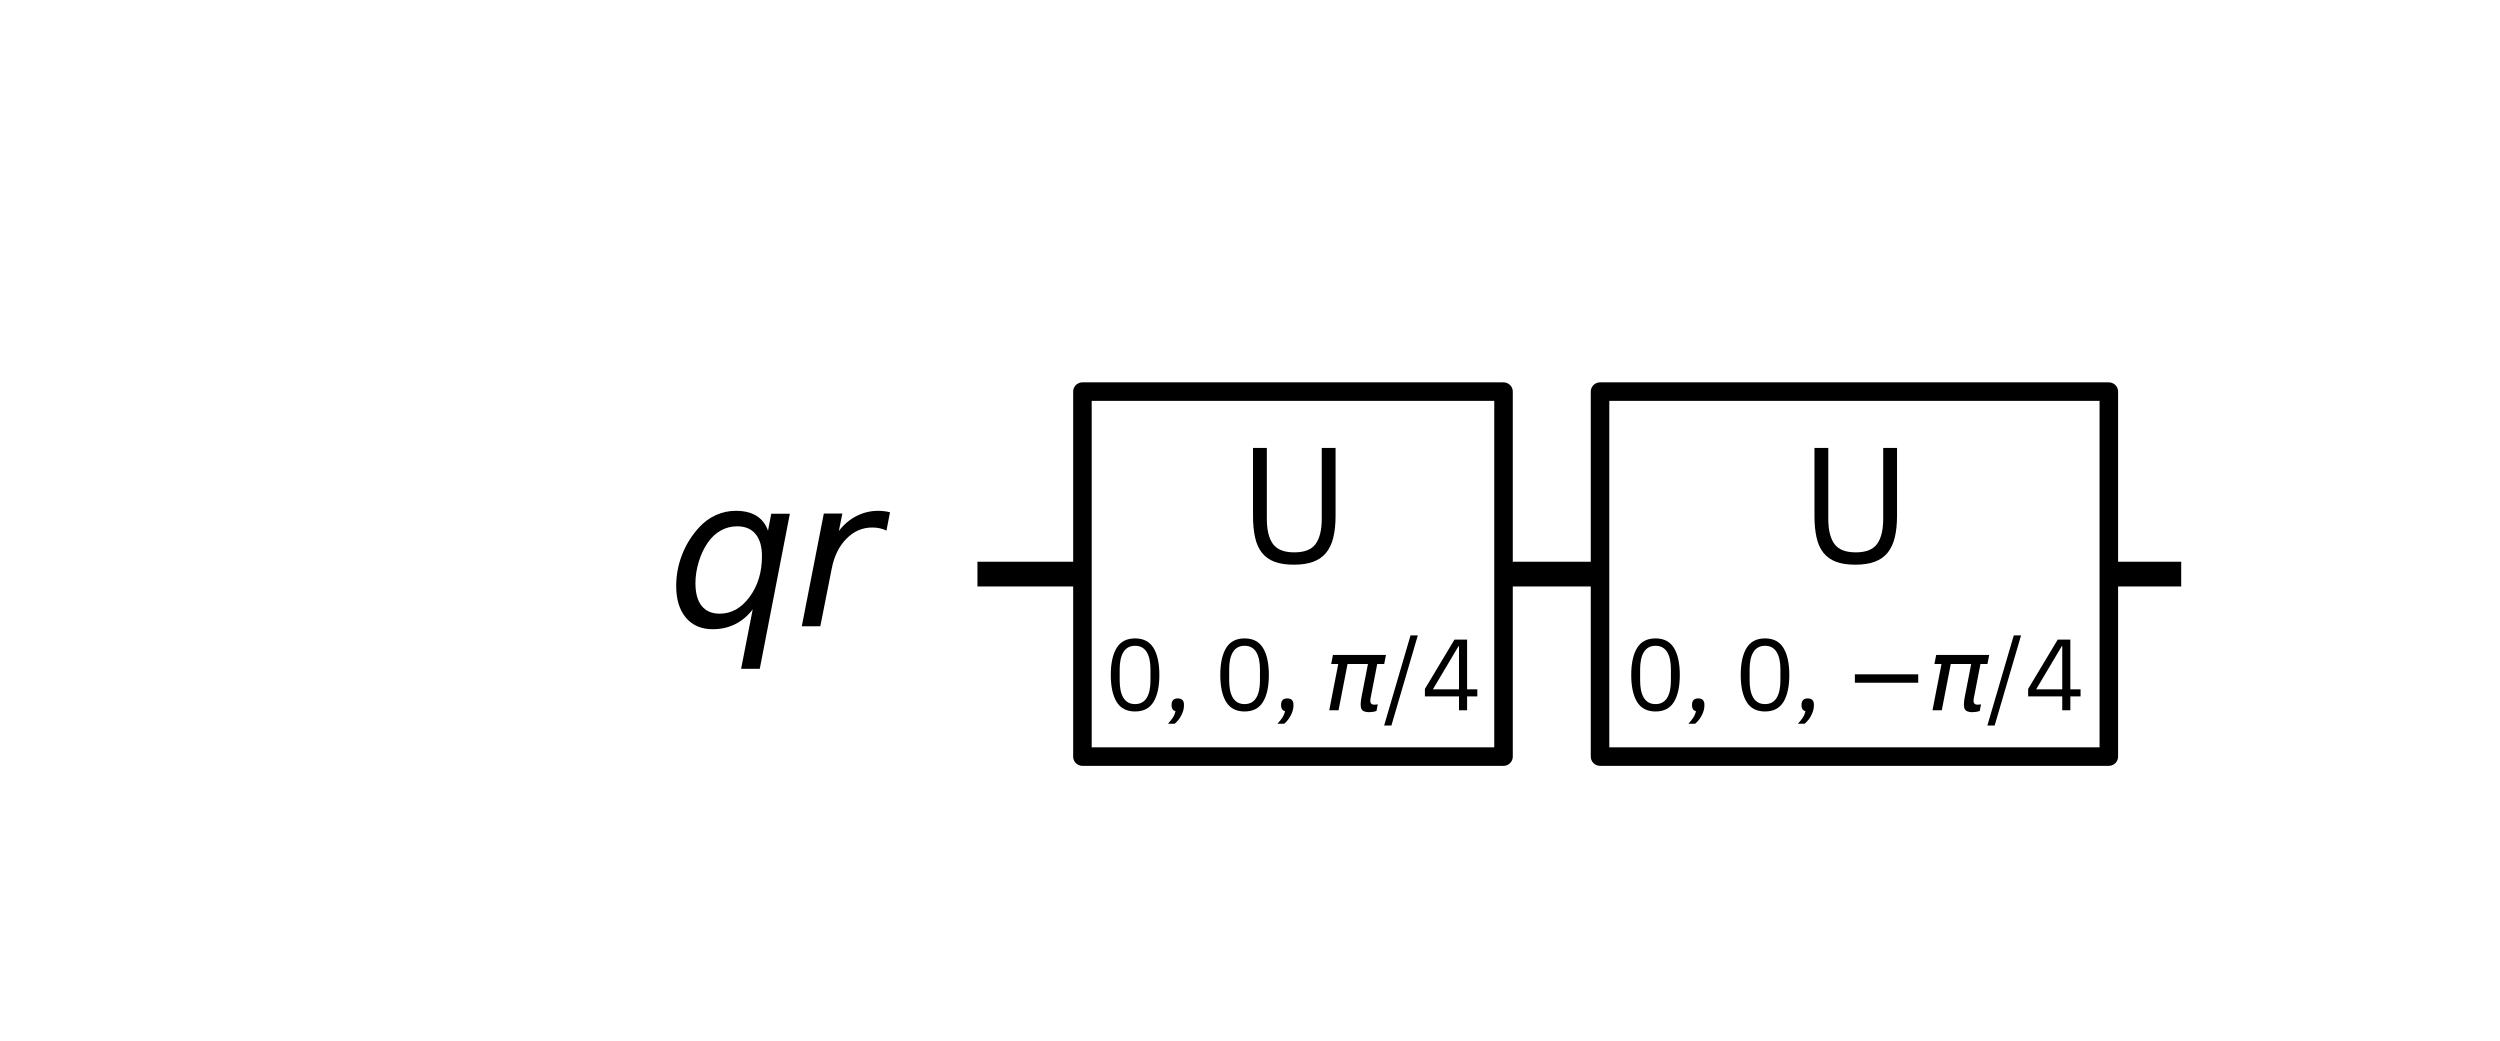 <?xml version="1.0" encoding="utf-8" standalone="no"?>
<!DOCTYPE svg PUBLIC "-//W3C//DTD SVG 1.1//EN"
  "http://www.w3.org/Graphics/SVG/1.1/DTD/svg11.dtd">
<svg xmlns:xlink="http://www.w3.org/1999/xlink" width="202.38pt" height="84.28pt" viewBox="0 0 202.38 84.28" xmlns="http://www.w3.org/2000/svg" version="1.1">
 <defs>
  <style type="text/css">*{stroke-linejoin: round; stroke-linecap: butt}</style>
 </defs>
 <g id="figure_1">
  <g id="patch_1">
   <path d="M 0 84.28 
L 202.38 84.28 
L 202.38 0 
L 0 0 
z
" style="fill: #ffffff"/>
  </g>
  <g id="axes_1">
   <g id="line2d_1">
    <path d="M 80.126 46.474 
L 175.573 46.474 
" clip-path="url(#p6da5c12a78)" style="fill: none; stroke: #000000; stroke-width: 2; stroke-linecap: square"/>
   </g>
   <g id="patch_2">
    <path d="M 87.625 61.246 
L 121.713 61.246 
L 121.713 31.703 
L 87.625 31.703 
z
" clip-path="url(#p6da5c12a78)" style="fill: #ffffff; stroke: #000000; stroke-width: 1.5; stroke-linejoin: miter"/>
   </g>
   <g id="patch_3">
    <path d="M 129.526 61.246 
L 170.714 61.246 
L 170.714 31.703 
L 129.526 31.703 
z
" clip-path="url(#p6da5c12a78)" style="fill: #ffffff; stroke: #000000; stroke-width: 1.5; stroke-linejoin: miter"/>
   </g>
   <g id="text_1">
    <g clip-path="url(#p6da5c12a78)">
     <!-- ${qr}$ -->
     <g transform="translate(53.973 50.699)scale(0.163 -0.163)">
      <defs>
       <path id="DejaVuSans-Oblique-71" d="M 2669 525 
Q 2438 222 2123 65 
Q 1809 -91 1428 -91 
Q 897 -91 595 267 
Q 294 625 294 1253 
Q 294 1759 480 2231 
Q 666 2703 1013 3078 
Q 1238 3322 1530 3453 
Q 1822 3584 2144 3584 
Q 2531 3584 2781 3431 
Q 3031 3278 3144 2969 
L 3244 3494 
L 3822 3494 
L 2888 -1319 
L 2309 -1319 
L 2669 525 
z
M 891 1338 
Q 891 875 1084 633 
Q 1278 391 1644 391 
Q 2188 391 2572 911 
Q 2956 1431 2956 2175 
Q 2956 2625 2757 2864 
Q 2559 3103 2188 3103 
Q 1916 3103 1684 2976 
Q 1453 2850 1281 2606 
Q 1100 2350 995 2006 
Q 891 1663 891 1338 
z
" transform="scale(0.016)"/>
       <path id="DejaVuSans-Oblique-72" d="M 2853 2969 
Q 2766 3016 2653 3041 
Q 2541 3066 2413 3066 
Q 1953 3066 1609 2717 
Q 1266 2369 1153 1784 
L 800 0 
L 225 0 
L 909 3500 
L 1484 3500 
L 1375 2956 
Q 1603 3259 1920 3421 
Q 2238 3584 2597 3584 
Q 2691 3584 2781 3573 
Q 2872 3563 2963 3538 
L 2853 2969 
z
" transform="scale(0.016)"/>
      </defs>
      <use xlink:href="#DejaVuSans-Oblique-71"/>
      <use xlink:href="#DejaVuSans-Oblique-72" transform="translate(63.477 0)"/>
     </g>
    </g>
   </g>
   <g id="text_2">
    <g clip-path="url(#p6da5c12a78)">
     <!-- 0, 0, $\pi$/4 -->
     <g transform="translate(89.429 57.497)scale(0.08 -0.08)">
      <defs>
       <path id="IBMPlexSans-30" d="M 1920 -77 
Q 1120 -77 752 531 
Q 384 1139 384 2234 
Q 384 3328 752 3936 
Q 1120 4544 1920 4544 
Q 2720 4544 3088 3936 
Q 3456 3328 3456 2234 
Q 3456 1139 3088 531 
Q 2720 -77 1920 -77 
z
M 1920 390 
Q 2182 390 2368 499 
Q 2554 608 2669 806 
Q 2784 1005 2838 1273 
Q 2893 1542 2893 1869 
L 2893 2598 
Q 2893 2925 2838 3193 
Q 2784 3462 2669 3660 
Q 2554 3859 2368 3968 
Q 2182 4077 1920 4077 
Q 1658 4077 1472 3968 
Q 1286 3859 1171 3660 
Q 1056 3462 1001 3193 
Q 947 2925 947 2598 
L 947 1869 
Q 947 1542 1001 1273 
Q 1056 1005 1171 806 
Q 1286 608 1472 499 
Q 1658 390 1920 390 
z
" transform="scale(0.016)"/>
       <path id="IBMPlexSans-2c" d="M 870 749 
Q 1075 749 1168 643 
Q 1261 538 1261 371 
L 1261 282 
Q 1261 19 1107 -297 
Q 954 -614 678 -851 
L 250 -851 
Q 442 -646 560 -464 
Q 678 -282 730 -58 
Q 602 -26 541 64 
Q 480 154 480 282 
L 480 371 
Q 480 538 573 643 
Q 666 749 870 749 
z
" transform="scale(0.016)"/>
       <path id="IBMPlexSans-20" transform="scale(0.016)"/>
       <path id="DejaVuSans-Oblique-3c0" d="M 584 3500 
L 3938 3500 
L 3825 2925 
L 3384 2925 
L 2966 775 
Q 2922 550 2981 450 
Q 3038 353 3209 353 
Q 3256 353 3325 363 
Q 3397 369 3419 372 
L 3338 -44 
Q 3222 -84 3103 -103 
Q 2981 -122 2866 -122 
Q 2491 -122 2388 81 
Q 2284 288 2391 838 
L 2797 2925 
L 1506 2925 
L 938 0 
L 350 0 
L 919 2925 
L 472 2925 
L 584 3500 
z
" transform="scale(0.016)"/>
       <path id="IBMPlexSans-2f" d="M 58 -966 
L 1728 4736 
L 2189 4736 
L 518 -966 
L 58 -966 
z
" transform="scale(0.016)"/>
       <path id="IBMPlexSans-34" d="M 2400 0 
L 2400 877 
L 243 877 
L 243 1350 
L 2112 4467 
L 2912 4467 
L 2912 1325 
L 3558 1325 
L 3558 877 
L 2912 877 
L 2912 0 
L 2400 0 
z
M 749 1325 
L 2400 1325 
L 2400 4051 
L 2368 4051 
L 749 1325 
z
" transform="scale(0.016)"/>
      </defs>
      <use xlink:href="#IBMPlexSans-30"/>
      <use xlink:href="#IBMPlexSans-2c" transform="translate(60 0)"/>
      <use xlink:href="#IBMPlexSans-20" transform="translate(87.2 0)"/>
      <use xlink:href="#IBMPlexSans-30" transform="translate(110.8 0)"/>
      <use xlink:href="#IBMPlexSans-2c" transform="translate(170.8 0)"/>
      <use xlink:href="#IBMPlexSans-20" transform="translate(198 0)"/>
      <use xlink:href="#DejaVuSans-Oblique-3c0" transform="translate(221.6 0)"/>
      <use xlink:href="#IBMPlexSans-2f" transform="translate(281.805 0)"/>
      <use xlink:href="#IBMPlexSans-34" transform="translate(320.105 0)"/>
     </g>
    </g>
   </g>
   <g id="text_3">
    <g clip-path="url(#p6da5c12a78)">
     <!-- U -->
     <g transform="translate(100.263 45.553)scale(0.13 -0.13)">
      <defs>
       <path id="IBMPlexSans-55" d="M 1101 4467 
L 1101 1702 
Q 1101 1062 1337 732 
Q 1574 403 2170 403 
Q 2765 403 3001 732 
Q 3238 1062 3238 1702 
L 3238 4467 
L 3776 4467 
L 3776 1830 
Q 3776 1344 3689 985 
Q 3603 627 3411 390 
Q 3219 154 2908 38 
Q 2598 -77 2150 -77 
Q 1702 -77 1398 38 
Q 1094 154 908 390 
Q 723 627 643 985 
Q 563 1344 563 1830 
L 563 4467 
L 1101 4467 
z
" transform="scale(0.016)"/>
      </defs>
      <use xlink:href="#IBMPlexSans-55"/>
     </g>
    </g>
   </g>
   <g id="text_4">
    <g clip-path="url(#p6da5c12a78)">
     <!-- 0, 0, $-$$\pi$/4 -->
     <g transform="translate(131.56 57.497)scale(0.08 -0.08)">
      <defs>
       <path id="DejaVuSans-2212" d="M 678 2272 
L 4684 2272 
L 4684 1741 
L 678 1741 
L 678 2272 
z
" transform="scale(0.016)"/>
      </defs>
      <use xlink:href="#IBMPlexSans-30"/>
      <use xlink:href="#IBMPlexSans-2c" transform="translate(60 0)"/>
      <use xlink:href="#IBMPlexSans-20" transform="translate(87.2 0)"/>
      <use xlink:href="#IBMPlexSans-30" transform="translate(110.8 0)"/>
      <use xlink:href="#IBMPlexSans-2c" transform="translate(170.8 0)"/>
      <use xlink:href="#IBMPlexSans-20" transform="translate(198 0)"/>
      <use xlink:href="#DejaVuSans-2212" transform="translate(221.6 0)"/>
      <use xlink:href="#DejaVuSans-Oblique-3c0" transform="translate(305.389 0)"/>
      <use xlink:href="#IBMPlexSans-2f" transform="translate(365.594 0)"/>
      <use xlink:href="#IBMPlexSans-34" transform="translate(403.894 0)"/>
     </g>
    </g>
   </g>
   <g id="text_5">
    <g clip-path="url(#p6da5c12a78)">
     <!-- U -->
     <g transform="translate(145.714 45.553)scale(0.13 -0.13)">
      <use xlink:href="#IBMPlexSans-55"/>
     </g>
    </g>
   </g>
  </g>
 </g>
 <defs>
  <clipPath id="p6da5c12a78">
   <rect x="27.321" y="10.114" width="152.797" height="63.631"/>
  </clipPath>
 </defs>
</svg>
